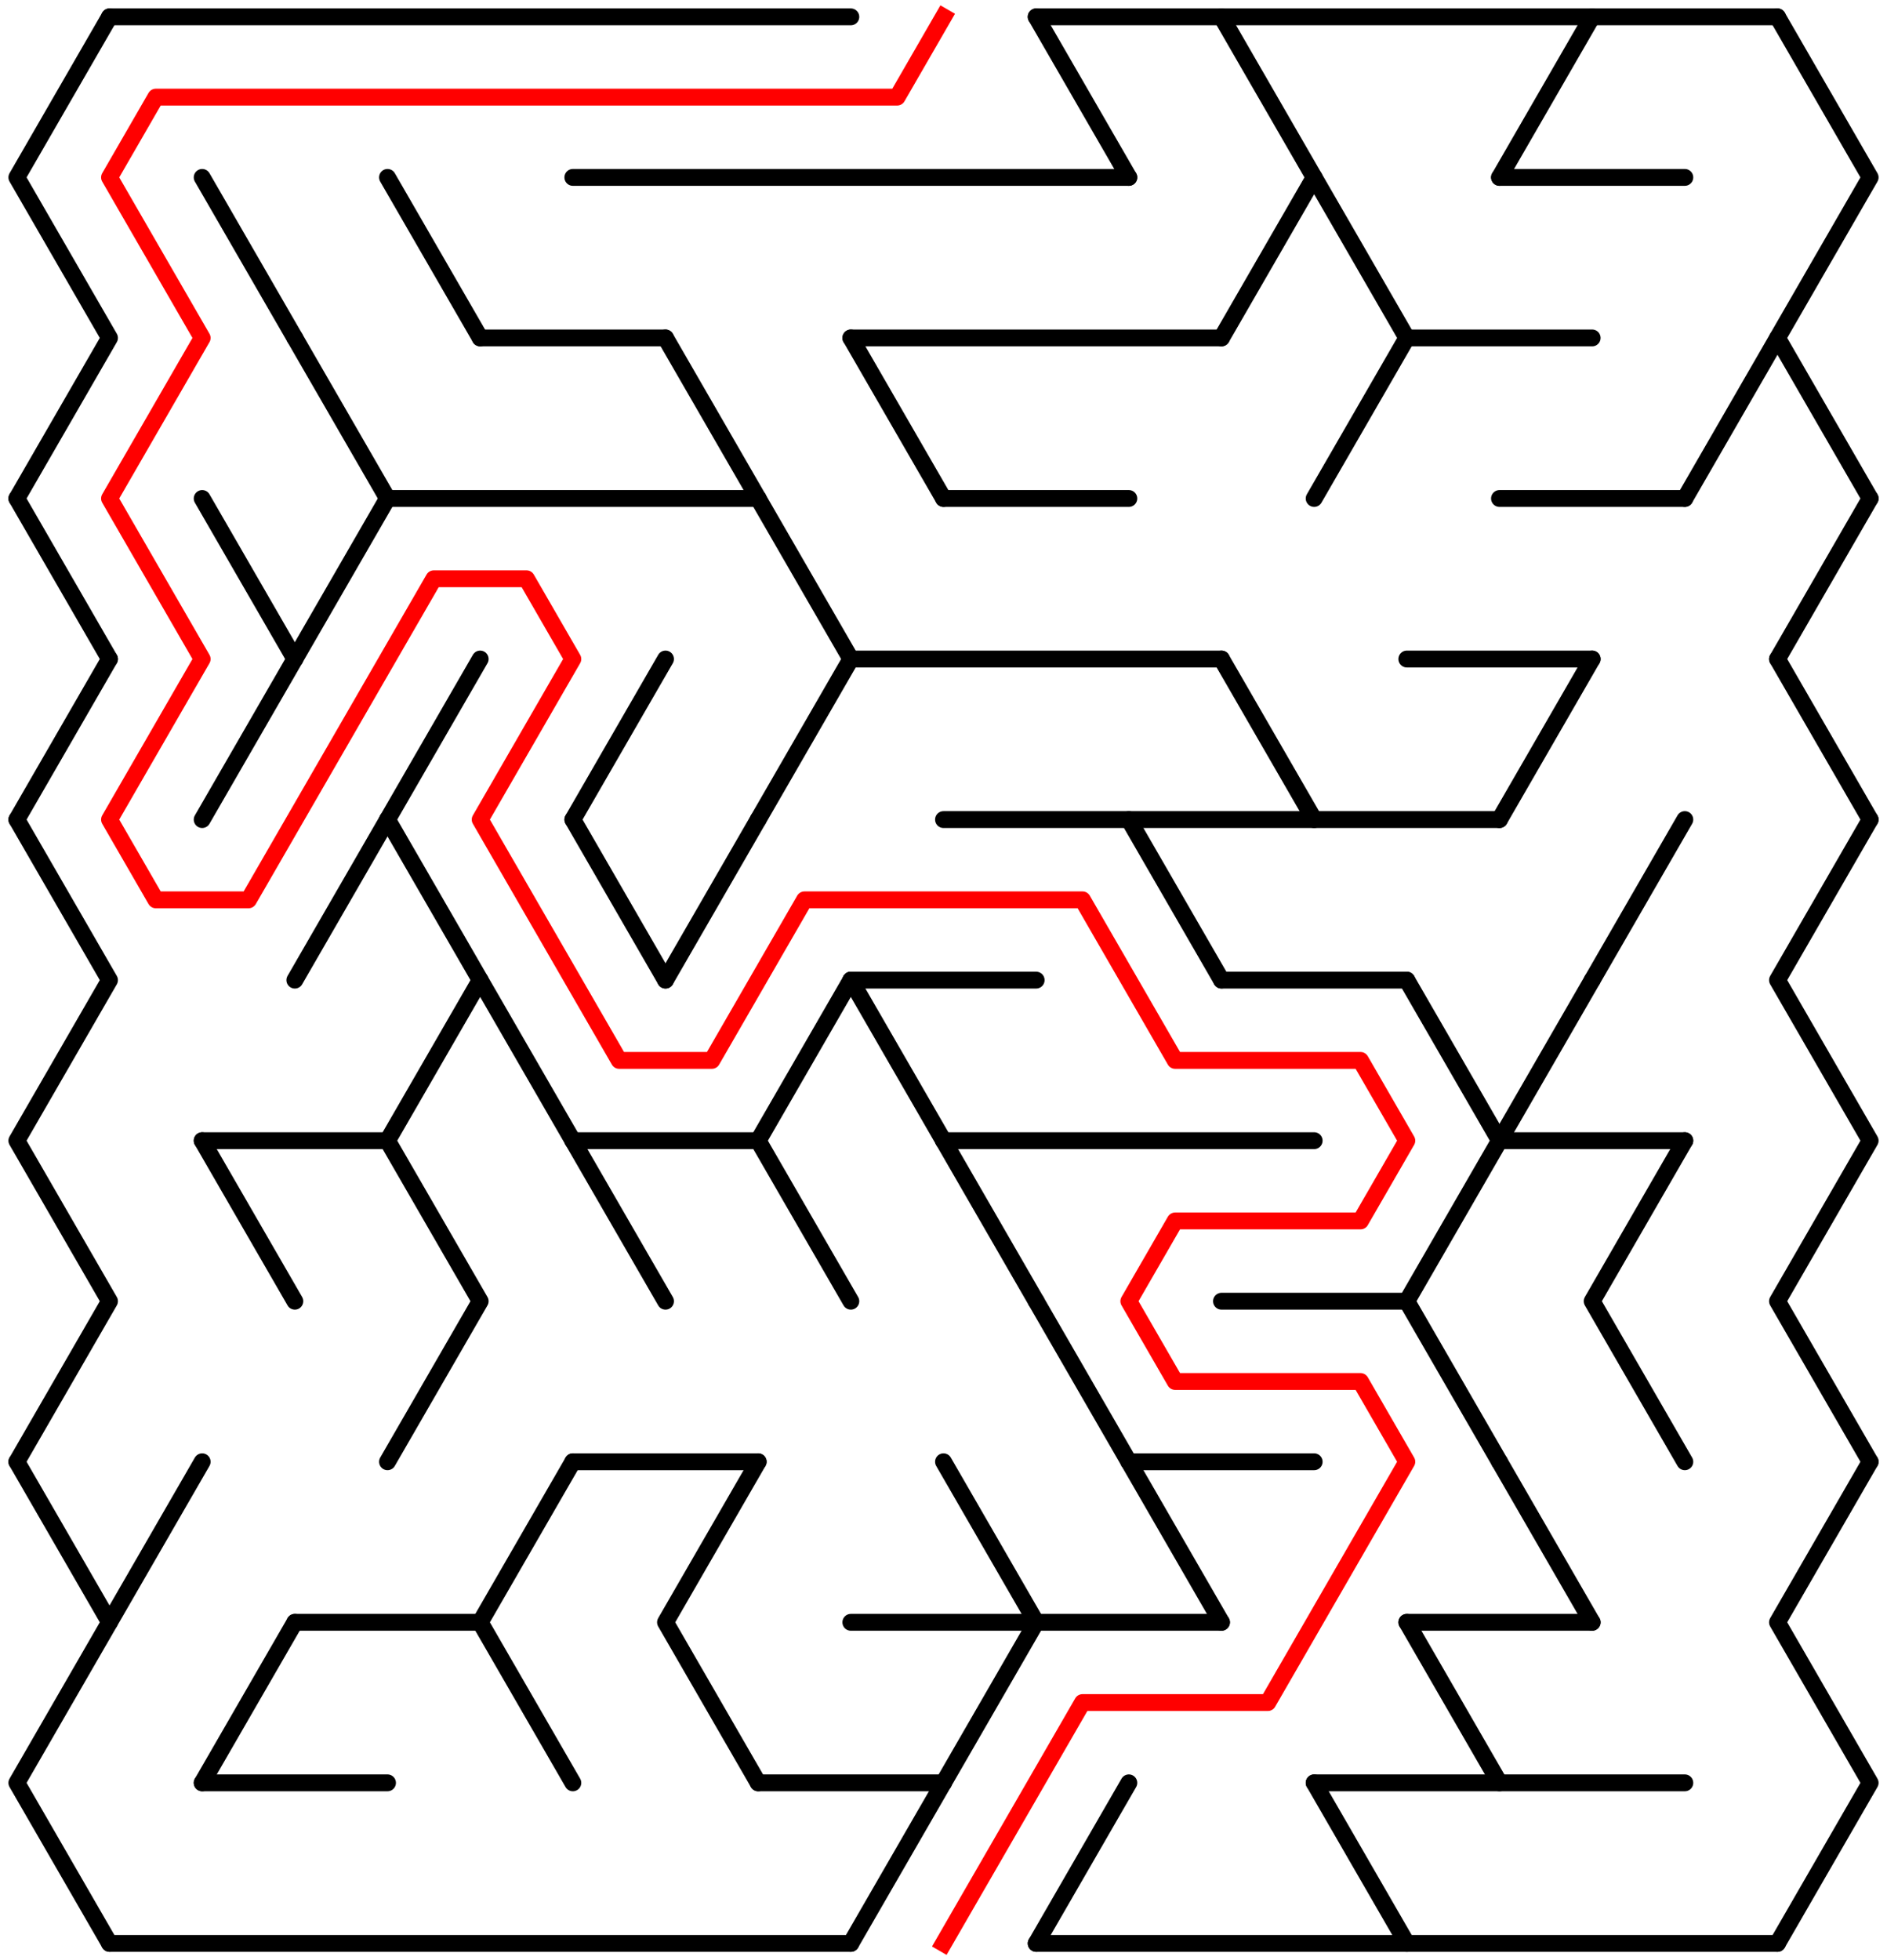 ﻿<?xml version="1.0" encoding="utf-8" standalone="no"?>
<!DOCTYPE svg PUBLIC "-//W3C//DTD SVG 1.1//EN" "http://www.w3.org/Graphics/SVG/1.1/DTD/svg11.dtd">
<svg width="224" height="232.631" version="1.1" xmlns="http://www.w3.org/2000/svg">
  <title>19 by 12 delta maze</title>
  <g fill="none" stroke="#000000" stroke-width="2" stroke-linecap="round" stroke-linejoin="round">
    <line x1="13" y1="2" x2="101" y2="2" />
    <line x1="123" y1="2" x2="211" y2="2" />
    <line x1="68" y1="21.053" x2="134" y2="21.053" />
    <line x1="178" y1="21.053" x2="200" y2="21.053" />
    <line x1="57" y1="40.105" x2="79" y2="40.105" />
    <line x1="101" y1="40.105" x2="145" y2="40.105" />
    <line x1="167" y1="40.105" x2="189" y2="40.105" />
    <line x1="46" y1="59.158" x2="90" y2="59.158" />
    <line x1="112" y1="59.158" x2="134" y2="59.158" />
    <line x1="178" y1="59.158" x2="200" y2="59.158" />
    <line x1="101" y1="78.21" x2="145" y2="78.21" />
    <line x1="167" y1="78.21" x2="189" y2="78.21" />
    <line x1="112" y1="97.263" x2="178" y2="97.263" />
    <line x1="101" y1="116.315" x2="123" y2="116.315" />
    <line x1="145" y1="116.315" x2="167" y2="116.315" />
    <line x1="24" y1="135.368" x2="46" y2="135.368" />
    <line x1="68" y1="135.368" x2="90" y2="135.368" />
    <line x1="112" y1="135.368" x2="156" y2="135.368" />
    <line x1="178" y1="135.368" x2="200" y2="135.368" />
    <line x1="145" y1="154.42" x2="167" y2="154.42" />
    <line x1="68" y1="173.473" x2="90" y2="173.473" />
    <line x1="134" y1="173.473" x2="156" y2="173.473" />
    <line x1="35" y1="192.526" x2="57" y2="192.526" />
    <line x1="101" y1="192.526" x2="145" y2="192.526" />
    <line x1="167" y1="192.526" x2="189" y2="192.526" />
    <line x1="24" y1="211.578" x2="46" y2="211.578" />
    <line x1="90" y1="211.578" x2="112" y2="211.578" />
    <line x1="156" y1="211.578" x2="200" y2="211.578" />
    <line x1="13" y1="230.631" x2="101" y2="230.631" />
    <line x1="123" y1="230.631" x2="211" y2="230.631" />
    <polyline points="13,2 2,21.053 13,40.105 2,59.158" />
    <line x1="2" y1="59.158" x2="13" y2="78.21" />
    <line x1="13" y1="78.21" x2="2" y2="97.263" />
    <polyline points="2,97.263 13,116.315 2,135.368 13,154.42 2,173.473" />
    <polyline points="2,173.473 13,192.526 2,211.578 13,230.631" />
    <line x1="24" y1="173.473" x2="13" y2="192.526" />
    <line x1="24" y1="21.053" x2="35" y2="40.105" />
    <line x1="24" y1="59.158" x2="35" y2="78.21" />
    <line x1="35" y1="78.21" x2="24" y2="97.263" />
    <line x1="24" y1="135.368" x2="35" y2="154.42" />
    <line x1="35" y1="192.526" x2="24" y2="211.578" />
    <line x1="35" y1="40.105" x2="46" y2="59.158" />
    <line x1="46" y1="59.158" x2="35" y2="78.21" />
    <line x1="46" y1="97.263" x2="35" y2="116.315" />
    <line x1="46" y1="21.053" x2="57" y2="40.105" />
    <line x1="57" y1="78.21" x2="46" y2="97.263" />
    <polyline points="46,97.263 57,116.315 46,135.368 57,154.42 46,173.473" />
    <line x1="57" y1="116.315" x2="68" y2="135.368" />
    <polyline points="68,173.473 57,192.526 68,211.578" />
    <line x1="79" y1="78.21" x2="68" y2="97.263" />
    <line x1="68" y1="97.263" x2="79" y2="116.315" />
    <line x1="68" y1="135.368" x2="79" y2="154.42" />
    <line x1="79" y1="40.105" x2="90" y2="59.158" />
    <line x1="90" y1="97.263" x2="79" y2="116.315" />
    <polyline points="90,173.473 79,192.526 90,211.578" />
    <line x1="90" y1="59.158" x2="101" y2="78.21" />
    <line x1="101" y1="78.21" x2="90" y2="97.263" />
    <polyline points="101,116.315 90,135.368 101,154.42" />
    <line x1="101" y1="40.105" x2="112" y2="59.158" />
    <line x1="101" y1="116.315" x2="112" y2="135.368" />
    <line x1="112" y1="211.578" x2="101" y2="230.631" />
    <line x1="112" y1="135.368" x2="123" y2="154.42" />
    <polyline points="112,173.473 123,192.526 112,211.578" />
    <line x1="123" y1="2" x2="134" y2="21.053" />
    <line x1="123" y1="154.42" x2="134" y2="173.473" />
    <line x1="134" y1="211.578" x2="123" y2="230.631" />
    <line x1="134" y1="97.263" x2="145" y2="116.315" />
    <line x1="134" y1="173.473" x2="145" y2="192.526" />
    <polyline points="145,2 156,21.053 145,40.105" />
    <line x1="145" y1="78.21" x2="156" y2="97.263" />
    <polyline points="156,21.053 167,40.105 156,59.158" />
    <line x1="156" y1="211.578" x2="167" y2="230.631" />
    <polyline points="167,116.315 178,135.368 167,154.42 178,173.473" />
    <line x1="167" y1="192.526" x2="178" y2="211.578" />
    <line x1="189" y1="2" x2="178" y2="21.053" />
    <line x1="189" y1="78.21" x2="178" y2="97.263" />
    <line x1="189" y1="116.315" x2="178" y2="135.368" />
    <line x1="178" y1="173.473" x2="189" y2="192.526" />
    <line x1="200" y1="97.263" x2="189" y2="116.315" />
    <polyline points="200,135.368 189,154.42 200,173.473" />
    <line x1="211" y1="40.105" x2="200" y2="59.158" />
    <polyline points="211,2 222,21.053 211,40.105 222,59.158" />
    <line x1="222" y1="59.158" x2="211" y2="78.21" />
    <line x1="211" y1="78.21" x2="222" y2="97.263" />
    <polyline points="222,97.263 211,116.315 222,135.368 211,154.42 222,173.473" />
    <polyline points="222,173.473 211,192.526 222,211.578 211,230.631" />
  </g>
  <polyline fill="none" stroke="#ff0000" stroke-width="2" stroke-linecap="square" stroke-linejoin="round" points="112,2 106.5,11.526 18.5,11.526 13,21.053 24,40.105 13,59.158 24,78.21 13,97.263 18.5,106.789 29.5,106.789 51.5,68.684 62.5,68.684 68,78.21 57,97.263 73.5,125.842 84.5,125.842 95.5,106.789 128.5,106.789 139.5,125.842 161.5,125.842 167,135.368 161.5,144.894 139.5,144.894 134,154.42 139.5,163.947 161.5,163.947 167,173.473 150.5,202.052 128.5,202.052 112,230.631" />
  <type>Rectangular</type>
</svg>